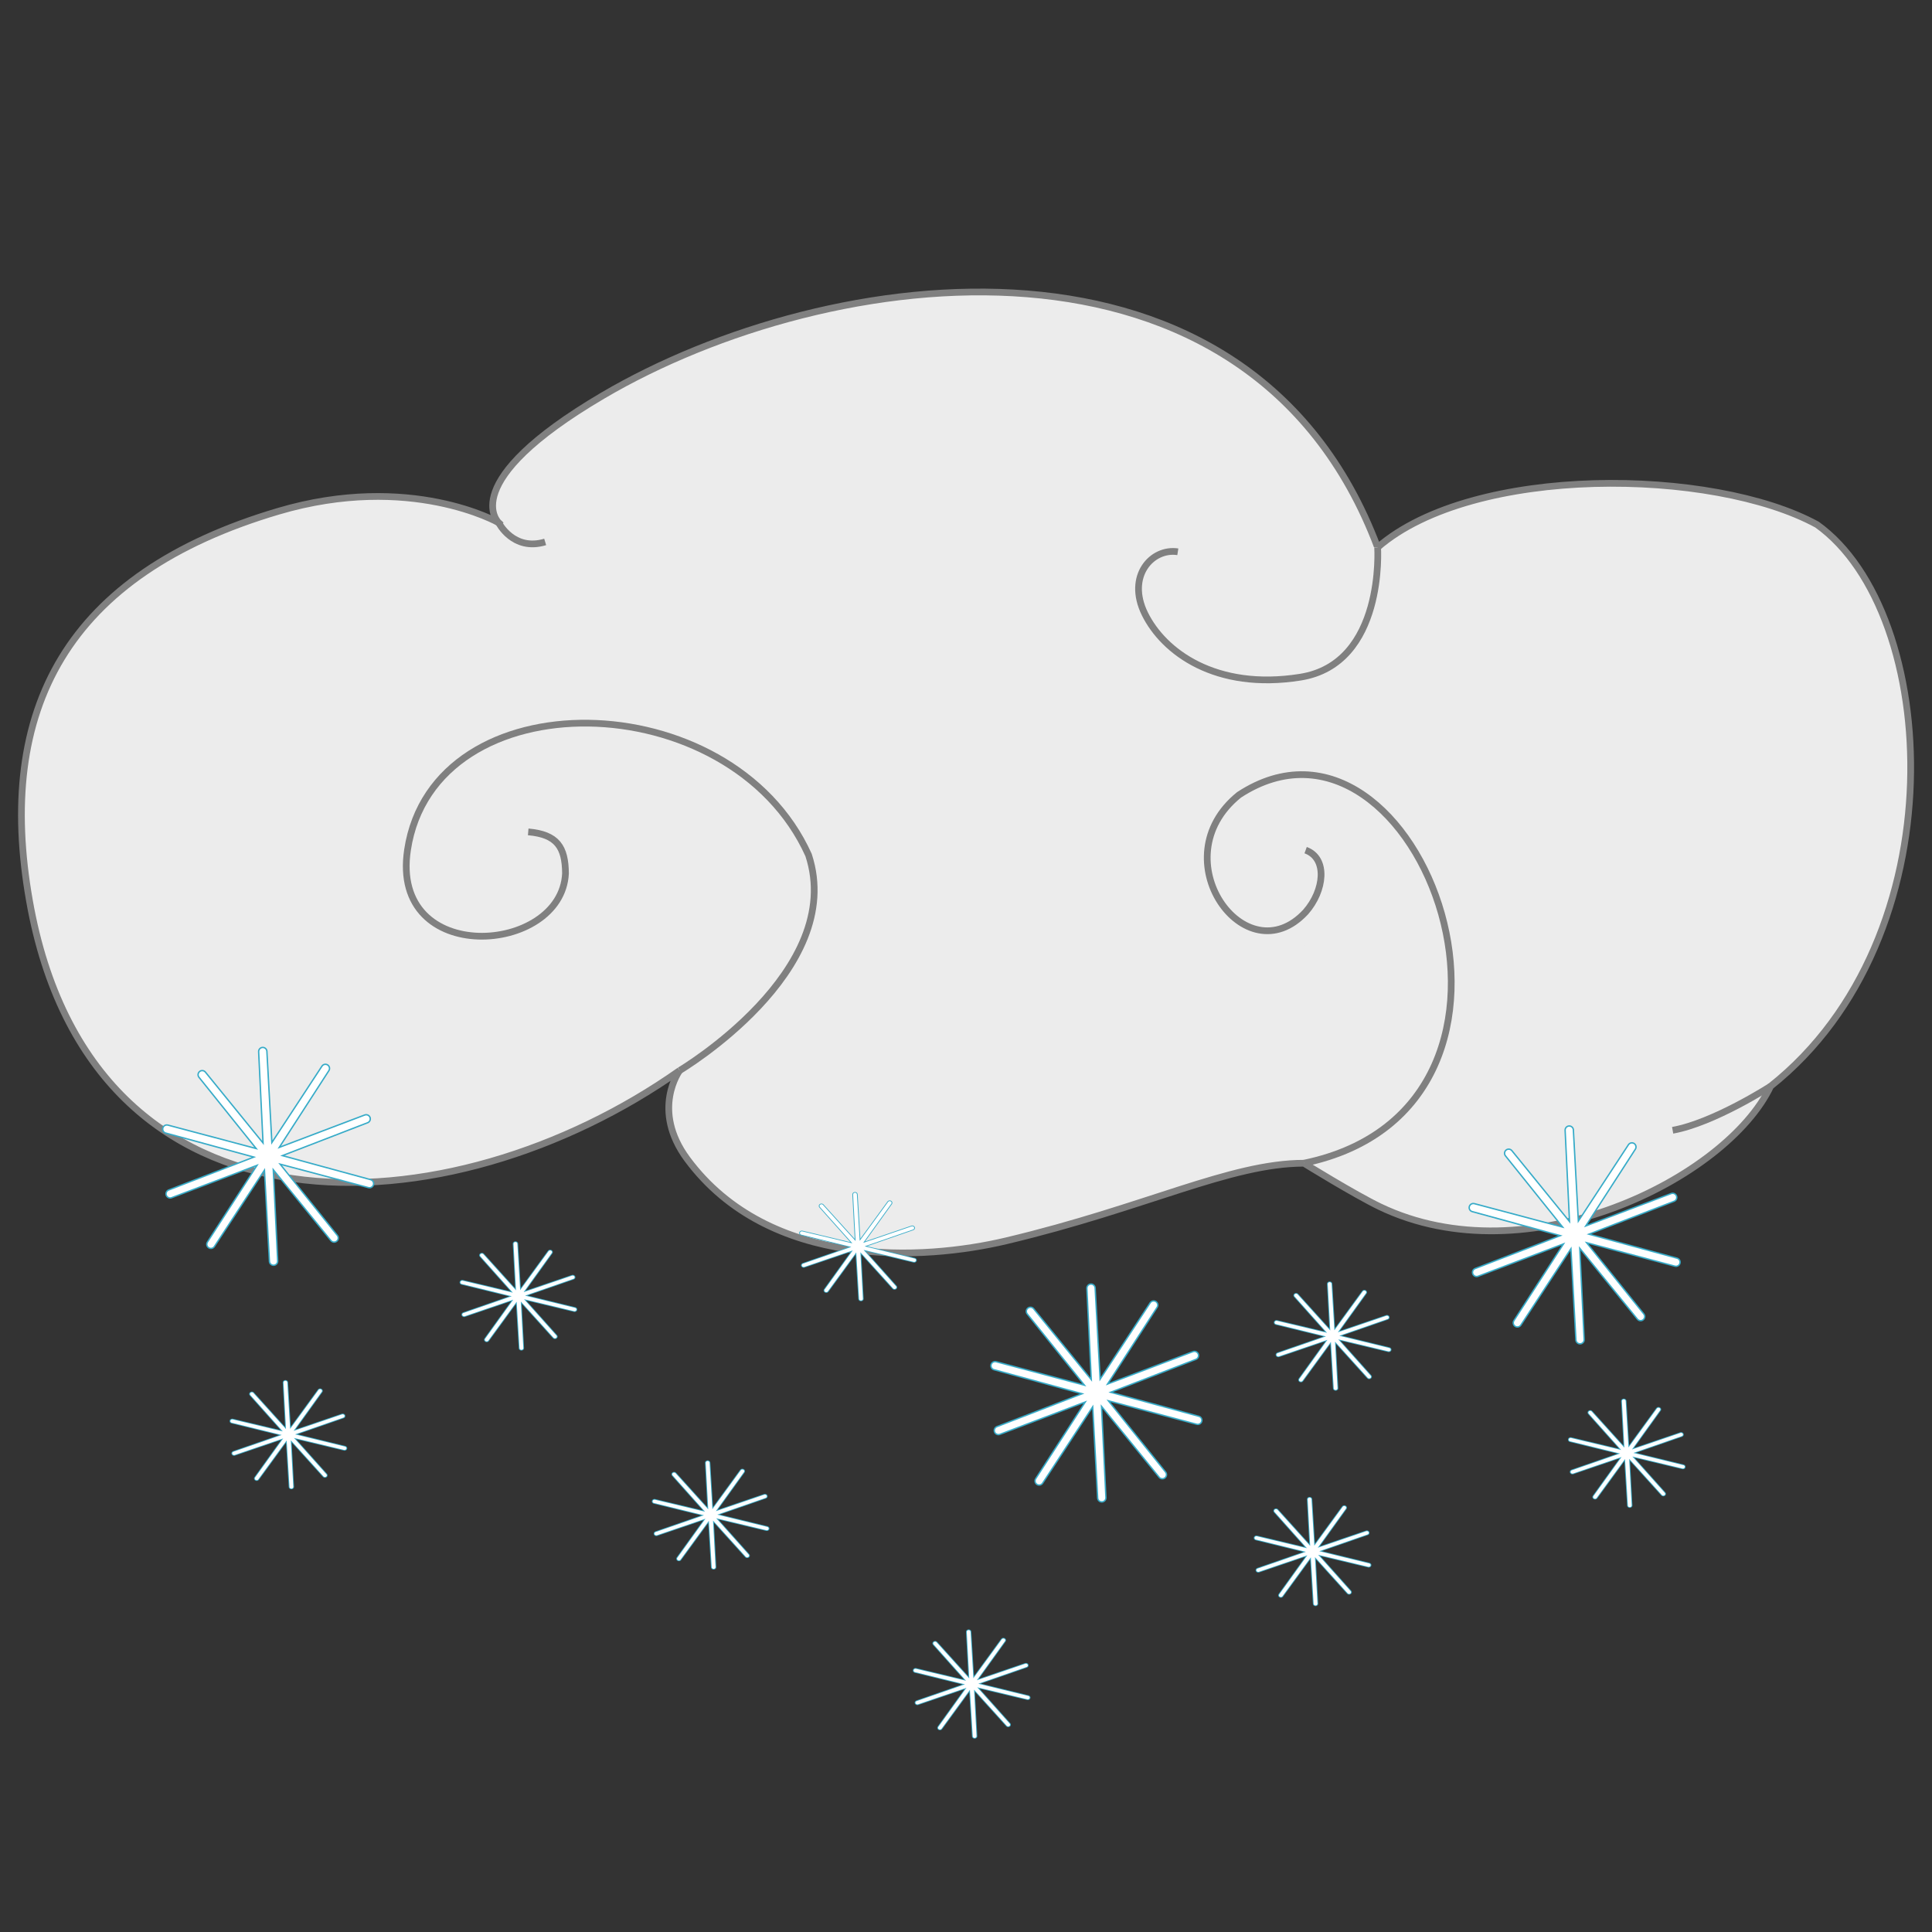 <?xml version="1.0" encoding="UTF-8" standalone="no"?>
<!-- Created with Inkscape (http://www.inkscape.org/) -->

<svg
   xmlns:dc="http://purl.org/dc/elements/1.1/"
   xmlns:cc="http://creativecommons.org/ns#"
   xmlns:rdf="http://www.w3.org/1999/02/22-rdf-syntax-ns#"
   xmlns:svg="http://www.w3.org/2000/svg"
   xmlns="http://www.w3.org/2000/svg"
   xmlns:sodipodi="http://sodipodi.sourceforge.net/DTD/sodipodi-0.dtd"
   xmlns:inkscape="http://www.inkscape.org/namespaces/inkscape"
   width="100mm"
   height="100mm"
   viewBox="0 0 100 100"
   version="1.1"
   id="svg1055"
   sodipodi:docname="snow_fall_moderate.svg"
   inkscape:version="0.92.4 (5da689c313, 2019-01-14)">
  <rect x="0" y="0" width="100" height="100" fill="#333333" stroke="none"/>
  <defs
     id="defs1049" />
  <sodipodi:namedview
     id="base"
     pagecolor="#ffffff"
     bordercolor="#666666"
     borderopacity="1.0"
     inkscape:pageopacity="0.0"
     inkscape:pageshadow="2"
     inkscape:zoom="1.4"
     inkscape:cx="40.578931"
     inkscape:cy="88.982765"
     inkscape:document-units="mm"
     inkscape:current-layer="layer1"
     showgrid="false"
     units="mm"
     inkscape:window-width="1920"
     inkscape:window-height="1017"
     inkscape:window-x="-8"
     inkscape:window-y="-8"
     inkscape:window-maximized="1" />
  <g
     inkscape:label="Layer 1"
     inkscape:groupmode="layer"
     id="layer1"
     transform="translate(0,-197)">
    <g
       id="g4733-8-5-2"
       transform="matrix(1.313,0,0,1.313,-4.882,155.377)"
       style="fill:#ececec;stroke:#808080">
      <g
         id="g4719-5-1-7"
         transform="rotate(6.163,41.882,62.243)"
         style="fill:#ececec;stroke:#808080">
        <g
           id="g4706-3-6-9"
           style="fill:#ececec;stroke:#808080">
          <g
             id="g4694-8-9-1"
             style="fill:#ececec;stroke:#808080">
            <g
               id="g4683-5-2-6"
               style="fill:#ececec;stroke:#808080">
              <g
                 id="g4673-9-8-6"
                 style="fill:#ececec;stroke:#808080">
                <g
                   id="g4664-4-4-2"
                   style="fill:#ececec;stroke:#808080">
                  <path
                     sodipodi:nodetypes="csscsscscccsc"
                     inkscape:connector-curvature="0"
                     id="path3833-4-4-9"
                     d="m 22.417,54.35 c 0,0 -3.677,-1.606 -8.69,0.487 -8.044,3.358 -10.235,8.973 -8.095,16.334 3.939,13.554 17.927,11.164 26.197,3.883 0,0 -0.971,1.658 0.672,3.441 3.686,4 9.72,2.961 12.838,1.856 5.361,-1.9 8.437,-3.984 11.349,-4.305 0,0 2.116,1.013 3.159,1.383 6.094,2.157 13.472,-2.568 14.806,-6.375 C 81.378,64.422 79.302,51.782 74.096,48.846 69.783,47.059 60.37,47.94 56.97,51.598 50.513,38.805 34.286,42.737 25.953,48.932 c -5.419,4.029 -3.536,5.418 -3.536,5.418 z"
                     style="fill:#ececec;stroke:#808080;stroke-width:0.265px;stroke-linecap:butt;stroke-linejoin:miter;stroke-opacity:1" />
                  <path
                     sodipodi:nodetypes="ccscc"
                     inkscape:connector-curvature="0"
                     id="path4640-1-2-2"
                     d="m 31.829,75.054 c 0,0 6.127,-4.595 4.139,-8.992 -3.786,-6.432 -15.446,-5.362 -15.739,1.497 -0.2,4.678 6.481,3.456 6.291,0.257 -0.117,-1.029 -0.491,-1.497 -1.637,-1.473"
                     style="fill:#ececec;stroke:#808080;stroke-width:0.265px;stroke-linecap:butt;stroke-linejoin:miter;stroke-opacity:1" />
                  <path
                     sodipodi:nodetypes="cccc"
                     inkscape:connector-curvature="0"
                     id="path4644-2-3-2"
                     d="m 56.688,76.046 c 10.503,-3.39 2.427,-19.519 -4.102,-14.162 -2.826,2.832 1.032,7.101 3.108,4.306 0.641,-0.911 0.648,-2.199 -0.264,-2.421"
                     style="fill:#ececec;stroke:#808080;stroke-width:0.265px;stroke-linecap:butt;stroke-linejoin:miter;stroke-opacity:1" />
                  <path
                     sodipodi:nodetypes="cssc"
                     inkscape:connector-curvature="0"
                     id="path4646-1-0-8"
                     d="m 56.97,51.598 c 0,0 0.794,4.526 -2.48,5.414 -3.274,0.889 -5.472,-0.421 -6.361,-1.824 -0.889,-1.403 0,-2.619 1.029,-2.572"
                     style="fill:#ececec;stroke:#808080;stroke-width:0.265px;stroke-linecap:butt;stroke-linejoin:miter;stroke-opacity:1" />
                  <path
                     inkscape:connector-curvature="0"
                     id="path4648-3-4-3"
                     d="m 22.417,54.35 c 0,0 0.688,1.072 1.904,0.557"
                     style="fill:#ececec;stroke:#808080;stroke-width:0.265px;stroke-linecap:butt;stroke-linejoin:miter;stroke-opacity:1" />
                  <path
                     inkscape:connector-curvature="0"
                     id="path4650-1-6-8"
                     d="m 74.653,71.054 c 0,0 -2.063,1.673 -3.653,2.141"
                     style="fill:#ececec;stroke:#808080;stroke-width:0.265px;stroke-linecap:butt;stroke-linejoin:miter;stroke-opacity:1" />
                </g>
              </g>
            </g>
          </g>
        </g>
      </g>
    </g>
    <g
       id="g15164"
       transform="translate(-0.189,-2.929)">
      <path
         d="m 17.483,264.007 -3.394,-4.174 0.259,5.373 -0.293,-5.372 -2.949,4.499 2.92,-4.518 -5.03,1.907 5.018,-1.938 -5.19,-1.414 5.199,1.381 -3.368,-4.195 3.394,4.174 -0.259,-5.373 0.293,5.372 2.949,-4.499 -2.92,4.518 5.03,-1.907 -5.018,1.938 5.19,1.414 -5.199,-1.381 z"
         inkscape:randomized="0"
         inkscape:rounded="-1.3843093e-15"
         inkscape:flatsided="false"
         sodipodi:arg2="1.2053067"
         sodipodi:arg1="0.89114745"
         sodipodi:r2="0.054311153"
         sodipodi:r1="5.4311152"
         sodipodi:cy="259.78296"
         sodipodi:cx="14.06956"
         sodipodi:sides="10"
         id="path14532-8"
         style="opacity:1;fill:#216778;fill-opacity:1;stroke:#37abc8;stroke-width:0.5;stroke-linecap:square;stroke-linejoin:round;stroke-miterlimit:4;stroke-dasharray:none;stroke-dashoffset:0;stroke-opacity:1;paint-order:normal"
         sodipodi:type="star" />
      <path
         d="m 17.483,264.007 -3.394,-4.174 0.259,5.373 -0.293,-5.372 -2.949,4.499 2.92,-4.518 -5.03,1.907 5.018,-1.938 -5.19,-1.414 5.199,1.381 -3.368,-4.195 3.394,4.174 -0.259,-5.373 0.293,5.372 2.949,-4.499 -2.92,4.518 5.03,-1.907 -5.018,1.938 5.19,1.414 -5.199,-1.381 z"
         inkscape:randomized="0"
         inkscape:rounded="-1.3843093e-15"
         inkscape:flatsided="false"
         sodipodi:arg2="1.2053067"
         sodipodi:arg1="0.89114745"
         sodipodi:r2="0.054311153"
         sodipodi:r1="5.4311152"
         sodipodi:cy="259.78296"
         sodipodi:cx="14.06956"
         sodipodi:sides="10"
         id="path14532"
         style="opacity:1;fill:#216778;fill-opacity:1;stroke:#ffffff;stroke-width:0.355;stroke-linecap:square;stroke-linejoin:round;stroke-miterlimit:4;stroke-dasharray:none;stroke-dashoffset:0;stroke-opacity:1;paint-order:normal"
         sodipodi:type="star" />
    </g>
    <g
       transform="matrix(0.554,0,0,0.498,28.988,146.043)"
       id="g15164-6">
      <path
         d="m 17.483,264.007 -3.394,-4.174 0.259,5.373 -0.293,-5.372 -2.949,4.499 2.92,-4.518 -5.03,1.907 5.018,-1.938 -5.19,-1.414 5.199,1.381 -3.368,-4.195 3.394,4.174 -0.259,-5.373 0.293,5.372 2.949,-4.499 -2.92,4.518 5.03,-1.907 -5.018,1.938 5.19,1.414 -5.199,-1.381 z"
         inkscape:randomized="0"
         inkscape:rounded="-1.3843093e-15"
         inkscape:flatsided="false"
         sodipodi:arg2="1.2053067"
         sodipodi:arg1="0.89114745"
         sodipodi:r2="0.054311153"
         sodipodi:r1="5.4311152"
         sodipodi:cy="259.78296"
         sodipodi:cx="14.06956"
         sodipodi:sides="10"
         id="path14532-8-8"
         style="opacity:1;fill:#216778;fill-opacity:1;stroke:#37abc8;stroke-width:0.5;stroke-linecap:square;stroke-linejoin:round;stroke-miterlimit:4;stroke-dasharray:none;stroke-dashoffset:0;stroke-opacity:1;paint-order:normal"
         sodipodi:type="star" />
      <path
         d="m 17.483,264.007 -3.394,-4.174 0.259,5.373 -0.293,-5.372 -2.949,4.499 2.92,-4.518 -5.03,1.907 5.018,-1.938 -5.19,-1.414 5.199,1.381 -3.368,-4.195 3.394,4.174 -0.259,-5.373 0.293,5.372 2.949,-4.499 -2.92,4.518 5.03,-1.907 -5.018,1.938 5.19,1.414 -5.199,-1.381 z"
         inkscape:randomized="0"
         inkscape:rounded="-1.3843093e-15"
         inkscape:flatsided="false"
         sodipodi:arg2="1.2053067"
         sodipodi:arg1="0.89114745"
         sodipodi:r2="0.054311153"
         sodipodi:r1="5.4311152"
         sodipodi:cy="259.78296"
         sodipodi:cx="14.06956"
         sodipodi:sides="10"
         id="path14532-9"
         style="opacity:1;fill:#216778;fill-opacity:1;stroke:#ffffff;stroke-width:0.355;stroke-linecap:square;stroke-linejoin:round;stroke-miterlimit:4;stroke-dasharray:none;stroke-dashoffset:0;stroke-opacity:1;paint-order:normal"
         sodipodi:type="star" />
    </g>
    <g
       transform="matrix(0.554,0,0,0.498,19.039,134.706)"
       id="g15164-6-5">
      <path
         d="m 17.483,264.007 -3.394,-4.174 0.259,5.373 -0.293,-5.372 -2.949,4.499 2.92,-4.518 -5.03,1.907 5.018,-1.938 -5.19,-1.414 5.199,1.381 -3.368,-4.195 3.394,4.174 -0.259,-5.373 0.293,5.372 2.949,-4.499 -2.92,4.518 5.03,-1.907 -5.018,1.938 5.19,1.414 -5.199,-1.381 z"
         inkscape:randomized="0"
         inkscape:rounded="-1.3843093e-15"
         inkscape:flatsided="false"
         sodipodi:arg2="1.2053067"
         sodipodi:arg1="0.89114745"
         sodipodi:r2="0.054311153"
         sodipodi:r1="5.4311152"
         sodipodi:cy="259.78296"
         sodipodi:cx="14.06956"
         sodipodi:sides="10"
         id="path14532-8-8-4"
         style="opacity:1;fill:#216778;fill-opacity:1;stroke:#37abc8;stroke-width:0.5;stroke-linecap:square;stroke-linejoin:round;stroke-miterlimit:4;stroke-dasharray:none;stroke-dashoffset:0;stroke-opacity:1;paint-order:normal"
         sodipodi:type="star" />
      <path
         d="m 17.483,264.007 -3.394,-4.174 0.259,5.373 -0.293,-5.372 -2.949,4.499 2.92,-4.518 -5.03,1.907 5.018,-1.938 -5.19,-1.414 5.199,1.381 -3.368,-4.195 3.394,4.174 -0.259,-5.373 0.293,5.372 2.949,-4.499 -2.92,4.518 5.03,-1.907 -5.018,1.938 5.19,1.414 -5.199,-1.381 z"
         inkscape:randomized="0"
         inkscape:rounded="-1.3843093e-15"
         inkscape:flatsided="false"
         sodipodi:arg2="1.2053067"
         sodipodi:arg1="0.89114745"
         sodipodi:r2="0.054311153"
         sodipodi:r1="5.4311152"
         sodipodi:cy="259.78296"
         sodipodi:cx="14.06956"
         sodipodi:sides="10"
         id="path14532-9-7"
         style="opacity:1;fill:#216778;fill-opacity:1;stroke:#ffffff;stroke-width:0.355;stroke-linecap:square;stroke-linejoin:round;stroke-miterlimit:4;stroke-dasharray:none;stroke-dashoffset:0;stroke-opacity:1;paint-order:normal"
         sodipodi:type="star" />
    </g>
    <g
       transform="matrix(0.554,0,0,0.498,36.615,132.154)"
       id="g15164-6-0">
      <path
         d="m 17.483,264.007 -3.394,-4.174 0.259,5.373 -0.293,-5.372 -2.949,4.499 2.92,-4.518 -5.03,1.907 5.018,-1.938 -5.19,-1.414 5.199,1.381 -3.368,-4.195 3.394,4.174 -0.259,-5.373 0.293,5.372 2.949,-4.499 -2.92,4.518 5.03,-1.907 -5.018,1.938 5.19,1.414 -5.199,-1.381 z"
         inkscape:randomized="0"
         inkscape:rounded="-1.3843093e-15"
         inkscape:flatsided="false"
         sodipodi:arg2="1.2053067"
         sodipodi:arg1="0.89114745"
         sodipodi:r2="0.054311153"
         sodipodi:r1="5.4311152"
         sodipodi:cy="259.78296"
         sodipodi:cx="14.06956"
         sodipodi:sides="10"
         id="path14532-8-8-9"
         style="opacity:1;fill:#216778;fill-opacity:1;stroke:#37abc8;stroke-width:0.5;stroke-linecap:square;stroke-linejoin:round;stroke-miterlimit:4;stroke-dasharray:none;stroke-dashoffset:0;stroke-opacity:1;paint-order:normal"
         sodipodi:type="star" />
      <path
         d="m 17.483,264.007 -3.394,-4.174 0.259,5.373 -0.293,-5.372 -2.949,4.499 2.92,-4.518 -5.03,1.907 5.018,-1.938 -5.19,-1.414 5.199,1.381 -3.368,-4.195 3.394,4.174 -0.259,-5.373 0.293,5.372 2.949,-4.499 -2.92,4.518 5.03,-1.907 -5.018,1.938 5.19,1.414 -5.199,-1.381 z"
         inkscape:randomized="0"
         inkscape:rounded="-1.3843093e-15"
         inkscape:flatsided="false"
         sodipodi:arg2="1.2053067"
         sodipodi:arg1="0.89114745"
         sodipodi:r2="0.054311153"
         sodipodi:r1="5.4311152"
         sodipodi:cy="259.78296"
         sodipodi:cx="14.06956"
         sodipodi:sides="10"
         id="path14532-9-3"
         style="opacity:1;fill:#216778;fill-opacity:1;stroke:#ffffff;stroke-width:0.355;stroke-linecap:square;stroke-linejoin:round;stroke-miterlimit:4;stroke-dasharray:none;stroke-dashoffset:0;stroke-opacity:1;paint-order:normal"
         sodipodi:type="star" />
    </g>
    <g
       transform="matrix(0.554,0,0,0.498,60.144,147.935)"
       id="g15164-6-55">
      <path
         d="m 17.483,264.007 -3.394,-4.174 0.259,5.373 -0.293,-5.372 -2.949,4.499 2.92,-4.518 -5.03,1.907 5.018,-1.938 -5.19,-1.414 5.199,1.381 -3.368,-4.195 3.394,4.174 -0.259,-5.373 0.293,5.372 2.949,-4.499 -2.92,4.518 5.03,-1.907 -5.018,1.938 5.19,1.414 -5.199,-1.381 z"
         inkscape:randomized="0"
         inkscape:rounded="-1.3843093e-15"
         inkscape:flatsided="false"
         sodipodi:arg2="1.2053067"
         sodipodi:arg1="0.89114745"
         sodipodi:r2="0.054311153"
         sodipodi:r1="5.4311152"
         sodipodi:cy="259.78296"
         sodipodi:cx="14.06956"
         sodipodi:sides="10"
         id="path14532-8-8-7"
         style="opacity:1;fill:#216778;fill-opacity:1;stroke:#37abc8;stroke-width:0.5;stroke-linecap:square;stroke-linejoin:round;stroke-miterlimit:4;stroke-dasharray:none;stroke-dashoffset:0;stroke-opacity:1;paint-order:normal"
         sodipodi:type="star" />
      <path
         d="m 17.483,264.007 -3.394,-4.174 0.259,5.373 -0.293,-5.372 -2.949,4.499 2.92,-4.518 -5.03,1.907 5.018,-1.938 -5.19,-1.414 5.199,1.381 -3.368,-4.195 3.394,4.174 -0.259,-5.373 0.293,5.372 2.949,-4.499 -2.92,4.518 5.03,-1.907 -5.018,1.938 5.19,1.414 -5.199,-1.381 z"
         inkscape:randomized="0"
         inkscape:rounded="-1.3843093e-15"
         inkscape:flatsided="false"
         sodipodi:arg2="1.2053067"
         sodipodi:arg1="0.89114745"
         sodipodi:r2="0.054311153"
         sodipodi:r1="5.4311152"
         sodipodi:cy="259.78296"
         sodipodi:cx="14.06956"
         sodipodi:sides="10"
         id="path14532-9-39"
         style="opacity:1;fill:#216778;fill-opacity:1;stroke:#ffffff;stroke-width:0.355;stroke-linecap:square;stroke-linejoin:round;stroke-miterlimit:4;stroke-dasharray:none;stroke-dashoffset:0;stroke-opacity:1;paint-order:normal"
         sodipodi:type="star" />
    </g>
    <g
       transform="translate(67.434,1.137)"
       id="g15164-1">
      <path
         d="m 17.483,264.007 -3.394,-4.174 0.259,5.373 -0.293,-5.372 -2.949,4.499 2.92,-4.518 -5.03,1.907 5.018,-1.938 -5.19,-1.414 5.199,1.381 -3.368,-4.195 3.394,4.174 -0.259,-5.373 0.293,5.372 2.949,-4.499 -2.92,4.518 5.03,-1.907 -5.018,1.938 5.19,1.414 -5.199,-1.381 z"
         inkscape:randomized="0"
         inkscape:rounded="-1.3843093e-15"
         inkscape:flatsided="false"
         sodipodi:arg2="1.2053067"
         sodipodi:arg1="0.89114745"
         sodipodi:r2="0.054311153"
         sodipodi:r1="5.4311152"
         sodipodi:cy="259.78296"
         sodipodi:cx="14.06956"
         sodipodi:sides="10"
         id="path14532-8-2"
         style="opacity:1;fill:#216778;fill-opacity:1;stroke:#37abc8;stroke-width:0.5;stroke-linecap:square;stroke-linejoin:round;stroke-miterlimit:4;stroke-dasharray:none;stroke-dashoffset:0;stroke-opacity:1;paint-order:normal"
         sodipodi:type="star" />
      <path
         d="m 17.483,264.007 -3.394,-4.174 0.259,5.373 -0.293,-5.372 -2.949,4.499 2.92,-4.518 -5.03,1.907 5.018,-1.938 -5.19,-1.414 5.199,1.381 -3.368,-4.195 3.394,4.174 -0.259,-5.373 0.293,5.372 2.949,-4.499 -2.92,4.518 5.03,-1.907 -5.018,1.938 5.19,1.414 -5.199,-1.381 z"
         inkscape:randomized="0"
         inkscape:rounded="-1.3843093e-15"
         inkscape:flatsided="false"
         sodipodi:arg2="1.2053067"
         sodipodi:arg1="0.89114745"
         sodipodi:r2="0.054311153"
         sodipodi:r1="5.4311152"
         sodipodi:cy="259.78296"
         sodipodi:cx="14.06956"
         sodipodi:sides="10"
         id="path14532-5"
         style="opacity:1;fill:#216778;fill-opacity:1;stroke:#ffffff;stroke-width:0.355;stroke-linecap:square;stroke-linejoin:round;stroke-miterlimit:4;stroke-dasharray:none;stroke-dashoffset:0;stroke-opacity:1;paint-order:normal"
         sodipodi:type="star" />
    </g>
    <g
       transform="translate(42.681,9.32)"
       id="g15164-4">
      <path
         d="m 17.483,264.007 -3.394,-4.174 0.259,5.373 -0.293,-5.372 -2.949,4.499 2.92,-4.518 -5.03,1.907 5.018,-1.938 -5.19,-1.414 5.199,1.381 -3.368,-4.195 3.394,4.174 -0.259,-5.373 0.293,5.372 2.949,-4.499 -2.92,4.518 5.03,-1.907 -5.018,1.938 5.19,1.414 -5.199,-1.381 z"
         inkscape:randomized="0"
         inkscape:rounded="-1.3843093e-15"
         inkscape:flatsided="false"
         sodipodi:arg2="1.2053067"
         sodipodi:arg1="0.89114745"
         sodipodi:r2="0.054311153"
         sodipodi:r1="5.4311152"
         sodipodi:cy="259.78296"
         sodipodi:cx="14.06956"
         sodipodi:sides="10"
         id="path14532-8-5"
         style="opacity:1;fill:#216778;fill-opacity:1;stroke:#37abc8;stroke-width:0.5;stroke-linecap:square;stroke-linejoin:round;stroke-miterlimit:4;stroke-dasharray:none;stroke-dashoffset:0;stroke-opacity:1;paint-order:normal"
         sodipodi:type="star" />
      <path
         d="m 17.483,264.007 -3.394,-4.174 0.259,5.373 -0.293,-5.372 -2.949,4.499 2.92,-4.518 -5.03,1.907 5.018,-1.938 -5.19,-1.414 5.199,1.381 -3.368,-4.195 3.394,4.174 -0.259,-5.373 0.293,5.372 2.949,-4.499 -2.92,4.518 5.03,-1.907 -5.018,1.938 5.19,1.414 -5.199,-1.381 z"
         inkscape:randomized="0"
         inkscape:rounded="-1.3843093e-15"
         inkscape:flatsided="false"
         sodipodi:arg2="1.2053067"
         sodipodi:arg1="0.89114745"
         sodipodi:r2="0.054311153"
         sodipodi:r1="5.4311152"
         sodipodi:cy="259.78296"
         sodipodi:cx="14.06956"
         sodipodi:sides="10"
         id="path14532-56"
         style="opacity:1;fill:#216778;fill-opacity:1;stroke:#ffffff;stroke-width:0.355;stroke-linecap:square;stroke-linejoin:round;stroke-miterlimit:4;stroke-dasharray:none;stroke-dashoffset:0;stroke-opacity:1;paint-order:normal"
         sodipodi:type="star" />
    </g>
    <g
       transform="matrix(0.554,0,0,0.498,42.498,154.794)"
       id="g15164-6-7">
      <path
         d="m 17.483,264.007 -3.394,-4.174 0.259,5.373 -0.293,-5.372 -2.949,4.499 2.92,-4.518 -5.03,1.907 5.018,-1.938 -5.19,-1.414 5.199,1.381 -3.368,-4.195 3.394,4.174 -0.259,-5.373 0.293,5.372 2.949,-4.499 -2.92,4.518 5.03,-1.907 -5.018,1.938 5.19,1.414 -5.199,-1.381 z"
         inkscape:randomized="0"
         inkscape:rounded="-1.3843093e-15"
         inkscape:flatsided="false"
         sodipodi:arg2="1.2053067"
         sodipodi:arg1="0.89114745"
         sodipodi:r2="0.054311153"
         sodipodi:r1="5.4311152"
         sodipodi:cy="259.78296"
         sodipodi:cx="14.06956"
         sodipodi:sides="10"
         id="path14532-8-8-1"
         style="opacity:1;fill:#216778;fill-opacity:1;stroke:#37abc8;stroke-width:0.5;stroke-linecap:square;stroke-linejoin:round;stroke-miterlimit:4;stroke-dasharray:none;stroke-dashoffset:0;stroke-opacity:1;paint-order:normal"
         sodipodi:type="star" />
      <path
         d="m 17.483,264.007 -3.394,-4.174 0.259,5.373 -0.293,-5.372 -2.949,4.499 2.92,-4.518 -5.03,1.907 5.018,-1.938 -5.19,-1.414 5.199,1.381 -3.368,-4.195 3.394,4.174 -0.259,-5.373 0.293,5.372 2.949,-4.499 -2.92,4.518 5.03,-1.907 -5.018,1.938 5.19,1.414 -5.199,-1.381 z"
         inkscape:randomized="0"
         inkscape:rounded="-1.3843093e-15"
         inkscape:flatsided="false"
         sodipodi:arg2="1.2053067"
         sodipodi:arg1="0.89114745"
         sodipodi:r2="0.054311153"
         sodipodi:r1="5.4311152"
         sodipodi:cy="259.78296"
         sodipodi:cx="14.06956"
         sodipodi:sides="10"
         id="path14532-9-6"
         style="opacity:1;fill:#216778;fill-opacity:1;stroke:#ffffff;stroke-width:0.355;stroke-linecap:square;stroke-linejoin:round;stroke-miterlimit:4;stroke-dasharray:none;stroke-dashoffset:0;stroke-opacity:1;paint-order:normal"
         sodipodi:type="star" />
    </g>
    <g
       transform="matrix(0.554,0,0,0.498,7.133,141.887)"
       id="g15164-6-7-5">
      <path
         d="m 17.483,264.007 -3.394,-4.174 0.259,5.373 -0.293,-5.372 -2.949,4.499 2.92,-4.518 -5.03,1.907 5.018,-1.938 -5.19,-1.414 5.199,1.381 -3.368,-4.195 3.394,4.174 -0.259,-5.373 0.293,5.372 2.949,-4.499 -2.92,4.518 5.03,-1.907 -5.018,1.938 5.19,1.414 -5.199,-1.381 z"
         inkscape:randomized="0"
         inkscape:rounded="-1.3843093e-15"
         inkscape:flatsided="false"
         sodipodi:arg2="1.2053067"
         sodipodi:arg1="0.89114745"
         sodipodi:r2="0.054311153"
         sodipodi:r1="5.4311152"
         sodipodi:cy="259.78296"
         sodipodi:cx="14.06956"
         sodipodi:sides="10"
         id="path14532-8-8-1-9"
         style="opacity:1;fill:#216778;fill-opacity:1;stroke:#37abc8;stroke-width:0.5;stroke-linecap:square;stroke-linejoin:round;stroke-miterlimit:4;stroke-dasharray:none;stroke-dashoffset:0;stroke-opacity:1;paint-order:normal"
         sodipodi:type="star" />
      <path
         d="m 17.483,264.007 -3.394,-4.174 0.259,5.373 -0.293,-5.372 -2.949,4.499 2.92,-4.518 -5.03,1.907 5.018,-1.938 -5.19,-1.414 5.199,1.381 -3.368,-4.195 3.394,4.174 -0.259,-5.373 0.293,5.372 2.949,-4.499 -2.92,4.518 5.03,-1.907 -5.018,1.938 5.19,1.414 -5.199,-1.381 z"
         inkscape:randomized="0"
         inkscape:rounded="-1.3843093e-15"
         inkscape:flatsided="false"
         sodipodi:arg2="1.2053067"
         sodipodi:arg1="0.89114745"
         sodipodi:r2="0.054311153"
         sodipodi:r1="5.4311152"
         sodipodi:cy="259.78296"
         sodipodi:cx="14.06956"
         sodipodi:sides="10"
         id="path14532-9-6-8"
         style="opacity:1;fill:#216778;fill-opacity:1;stroke:#ffffff;stroke-width:0.355;stroke-linecap:square;stroke-linejoin:round;stroke-miterlimit:4;stroke-dasharray:none;stroke-dashoffset:0;stroke-opacity:1;paint-order:normal"
         sodipodi:type="star" />
    </g>
    <g
       transform="matrix(0.554,0,0,0.498,61.183,136.784)"
       id="g15164-6-7-3">
      <path
         d="m 17.483,264.007 -3.394,-4.174 0.259,5.373 -0.293,-5.372 -2.949,4.499 2.92,-4.518 -5.03,1.907 5.018,-1.938 -5.19,-1.414 5.199,1.381 -3.368,-4.195 3.394,4.174 -0.259,-5.373 0.293,5.372 2.949,-4.499 -2.92,4.518 5.03,-1.907 -5.018,1.938 5.19,1.414 -5.199,-1.381 z"
         inkscape:randomized="0"
         inkscape:rounded="-1.3843093e-15"
         inkscape:flatsided="false"
         sodipodi:arg2="1.2053067"
         sodipodi:arg1="0.89114745"
         sodipodi:r2="0.054311153"
         sodipodi:r1="5.4311152"
         sodipodi:cy="259.78296"
         sodipodi:cx="14.06956"
         sodipodi:sides="10"
         id="path14532-8-8-1-5"
         style="opacity:1;fill:#216778;fill-opacity:1;stroke:#37abc8;stroke-width:0.5;stroke-linecap:square;stroke-linejoin:round;stroke-miterlimit:4;stroke-dasharray:none;stroke-dashoffset:0;stroke-opacity:1;paint-order:normal"
         sodipodi:type="star" />
      <path
         d="m 17.483,264.007 -3.394,-4.174 0.259,5.373 -0.293,-5.372 -2.949,4.499 2.92,-4.518 -5.03,1.907 5.018,-1.938 -5.19,-1.414 5.199,1.381 -3.368,-4.195 3.394,4.174 -0.259,-5.373 0.293,5.372 2.949,-4.499 -2.92,4.518 5.03,-1.907 -5.018,1.938 5.19,1.414 -5.199,-1.381 z"
         inkscape:randomized="0"
         inkscape:rounded="-1.3843093e-15"
         inkscape:flatsided="false"
         sodipodi:arg2="1.2053067"
         sodipodi:arg1="0.89114745"
         sodipodi:r2="0.054311153"
         sodipodi:r1="5.4311152"
         sodipodi:cy="259.78296"
         sodipodi:cx="14.06956"
         sodipodi:sides="10"
         id="path14532-9-6-87"
         style="opacity:1;fill:#216778;fill-opacity:1;stroke:#ffffff;stroke-width:0.355;stroke-linecap:square;stroke-linejoin:round;stroke-miterlimit:4;stroke-dasharray:none;stroke-dashoffset:0;stroke-opacity:1;paint-order:normal"
         sodipodi:type="star" />
    </g>
    <g
       transform="matrix(0.554,0,0,0.498,76.407,142.848)"
       id="g15164-6-7-3-7">
      <path
         d="m 17.483,264.007 -3.394,-4.174 0.259,5.373 -0.293,-5.372 -2.949,4.499 2.92,-4.518 -5.03,1.907 5.018,-1.938 -5.19,-1.414 5.199,1.381 -3.368,-4.195 3.394,4.174 -0.259,-5.373 0.293,5.372 2.949,-4.499 -2.92,4.518 5.03,-1.907 -5.018,1.938 5.19,1.414 -5.199,-1.381 z"
         inkscape:randomized="0"
         inkscape:rounded="-1.3843093e-15"
         inkscape:flatsided="false"
         sodipodi:arg2="1.2053067"
         sodipodi:arg1="0.89114745"
         sodipodi:r2="0.054311153"
         sodipodi:r1="5.4311152"
         sodipodi:cy="259.78296"
         sodipodi:cx="14.06956"
         sodipodi:sides="10"
         id="path14532-8-8-1-5-8"
         style="opacity:1;fill:#216778;fill-opacity:1;stroke:#37abc8;stroke-width:0.5;stroke-linecap:square;stroke-linejoin:round;stroke-miterlimit:4;stroke-dasharray:none;stroke-dashoffset:0;stroke-opacity:1;paint-order:normal"
         sodipodi:type="star" />
      <path
         d="m 17.483,264.007 -3.394,-4.174 0.259,5.373 -0.293,-5.372 -2.949,4.499 2.92,-4.518 -5.03,1.907 5.018,-1.938 -5.19,-1.414 5.199,1.381 -3.368,-4.195 3.394,4.174 -0.259,-5.373 0.293,5.372 2.949,-4.499 -2.92,4.518 5.03,-1.907 -5.018,1.938 5.19,1.414 -5.199,-1.381 z"
         inkscape:randomized="0"
         inkscape:rounded="-1.3843093e-15"
         inkscape:flatsided="false"
         sodipodi:arg2="1.2053067"
         sodipodi:arg1="0.89114745"
         sodipodi:r2="0.054311153"
         sodipodi:r1="5.4311152"
         sodipodi:cy="259.78296"
         sodipodi:cx="14.06956"
         sodipodi:sides="10"
         id="path14532-9-6-87-8"
         style="opacity:1;fill:#216778;fill-opacity:1;stroke:#ffffff;stroke-width:0.355;stroke-linecap:square;stroke-linejoin:round;stroke-miterlimit:4;stroke-dasharray:none;stroke-dashoffset:0;stroke-opacity:1;paint-order:normal"
         sodipodi:type="star" />
    </g>
  </g>
</svg>
